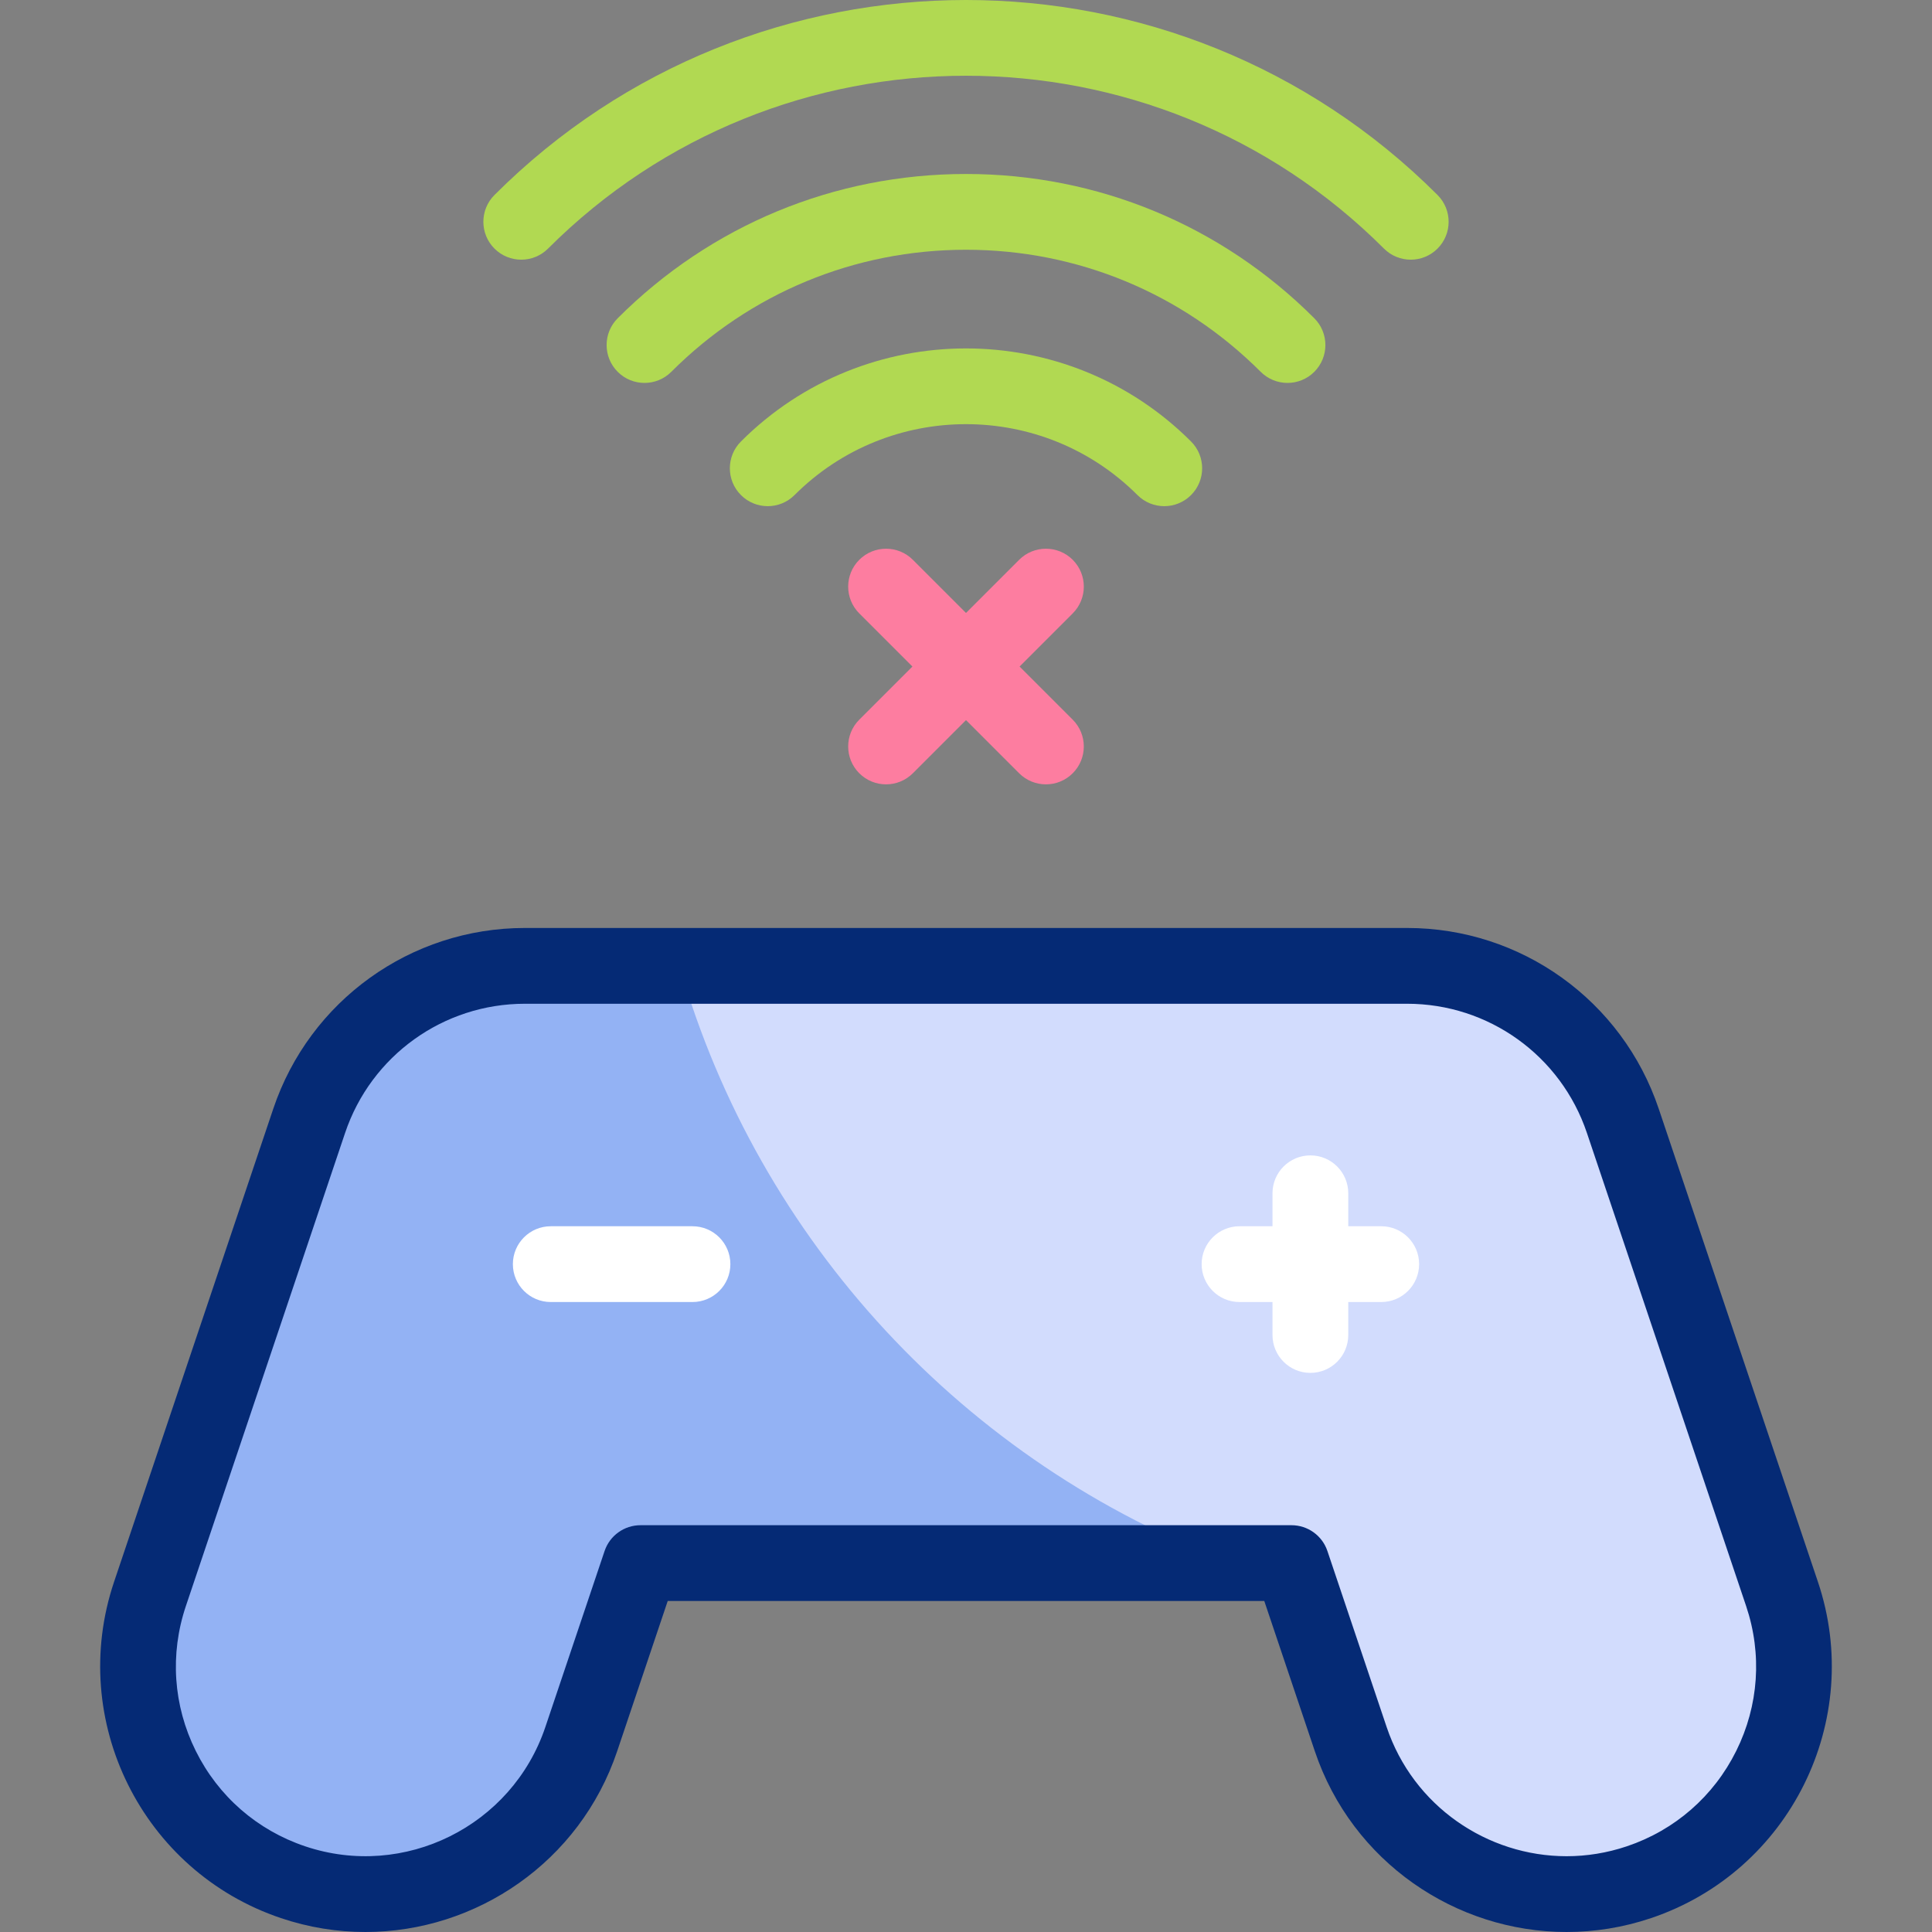 <svg id="Capa_1" enable-background="new 0 0 509.906 509.906" viewBox="0 0 509.906 509.906" xmlns="http://www.w3.org/2000/svg"><rect x="0" y="0" width="509.906" height="509.906" fill="#808080" stroke="none"/><g><g><g><path d="m470.327 420.695-42.025-124.88c-8.224-24.438-31.131-40.898-56.916-40.898h-232.866c-25.785 0-48.691 16.46-56.916 40.898l-42.025 124.88c-10.578 31.434 6.329 65.491 37.762 76.069 31.434 10.578 65.491-6.329 76.069-37.762l15.634-46.458h171.818l15.634 46.458c10.578 31.434 44.635 48.34 76.069 37.762 31.434-10.578 48.34-44.635 37.762-76.069z" fill="#d2dcfd"/></g><g><g><path d="m179.349 254.917h-40.829c-25.785 0-48.691 16.46-56.916 40.898l-42.025 124.88c-10.578 31.434 6.329 65.491 37.762 76.069s65.49-6.329 76.069-37.762l15.634-46.458h156.081c-70.306-26.328-124.883-84.849-145.776-157.627z" fill="#93b2f4"/></g></g></g><g><g><g><g><path d="m307.279 133.591c-2.56 0-5.118-.976-7.071-2.929-24.953-24.953-65.557-24.953-90.51 0-3.906 3.905-10.236 3.906-14.143 0-3.905-3.905-3.905-10.237 0-14.142 32.752-32.75 86.043-32.75 118.795 0 3.905 3.905 3.905 10.237 0 14.142-1.953 1.952-4.511 2.929-7.071 2.929z" fill="#b1d952"/></g><g><path d="m339.806 101.064c-2.56 0-5.118-.976-7.071-2.929-20.775-20.776-48.399-32.218-77.781-32.218s-57.006 11.442-77.781 32.218c-3.906 3.905-10.236 3.906-14.143 0-3.905-3.905-3.905-10.237 0-14.142 24.554-24.554 57.199-38.076 91.924-38.076s67.37 13.522 91.924 38.076c3.905 3.905 3.905 10.237 0 14.142-1.953 1.952-4.514 2.929-7.072 2.929z" fill="#b1d952"/></g><g><path d="m372.333 68.537c-2.56 0-5.118-.976-7.071-2.929-60.824-60.824-159.793-60.824-220.617 0-3.907 3.906-10.237 3.905-14.143 0-3.905-3.905-3.905-10.237 0-14.142 68.623-68.621 180.279-68.621 248.902 0 3.905 3.905 3.905 10.237 0 14.142-1.953 1.953-4.511 2.929-7.071 2.929z" fill="#b1d952"/></g></g><path d="m269.095 175.917 14.026-14.026c3.905-3.905 3.905-10.237 0-14.142-3.906-3.905-10.236-3.905-14.143 0l-14.025 14.026-14.025-14.026c-3.905-3.905-10.235-3.905-14.143 0-3.905 3.905-3.905 10.237 0 14.142l14.026 14.026-14.026 14.026c-3.905 3.905-3.905 10.237 0 14.142 1.953 1.953 4.512 2.929 7.071 2.929s5.118-.977 7.071-2.929l14.025-14.026 14.025 14.026c1.953 1.953 4.512 2.929 7.071 2.929s5.118-.977 7.071-2.929c3.905-3.905 3.905-10.237 0-14.142z" fill="#fd7da0"/></g><g><g><path d="m413.468 509.906c-29.261 0-56.614-18.488-66.449-47.715l-13.342-39.647h-157.448l-13.342 39.647c-9.835 29.225-37.191 47.712-66.449 47.715-7.393 0-14.902-1.179-22.287-3.665-36.609-12.32-56.37-52.126-44.05-88.736l42.025-124.88c9.603-28.536 36.284-47.709 66.393-47.709h232.867c30.109 0 56.791 19.173 66.394 47.709l42.024 124.88c12.32 36.609-7.44 76.416-44.05 88.736-7.382 2.486-14.896 3.665-22.286 3.665zm-244.424-107.362h171.818c4.294 0 8.108 2.741 9.478 6.811l15.634 46.458c7.027 20.881 26.573 34.09 47.478 34.092 5.283 0 10.648-.843 15.925-2.618 12.671-4.264 22.923-13.208 28.867-25.183 5.945-11.975 6.87-25.548 2.606-38.219l-42.024-124.88c-6.861-20.389-25.926-34.088-47.438-34.088h-232.868c-21.513 0-40.576 13.699-47.438 34.088l-42.025 124.88c-4.264 12.671-3.339 26.244 2.606 38.219 5.944 11.975 16.196 20.918 28.867 25.183 26.158 8.8 54.6-5.317 63.402-31.474l15.634-46.458c1.37-4.069 5.184-6.811 9.478-6.811z" fill="#052a75"/></g><g><path d="m182.765 343.64h-37.403c-5.522 0-10-4.477-10-10s4.478-10 10-10h37.403c5.522 0 10 4.477 10 10s-4.478 10-10 10z" fill="#fff"/></g><path d="m364.545 323.64h-8.702v-8.702c0-5.523-4.478-10-10-10s-10 4.477-10 10v8.702h-8.701c-5.522 0-10 4.477-10 10s4.478 10 10 10h8.701v8.701c0 5.523 4.478 10 10 10s10-4.477 10-10v-8.701h8.702c5.522 0 10-4.477 10-10s-4.478-10-10-10z" fill="#fff"/></g></g></g><g/><g/><g/><g/><g/><g/><g/><g/><g/><g/><g/><g/><g/><g/><g/></svg>